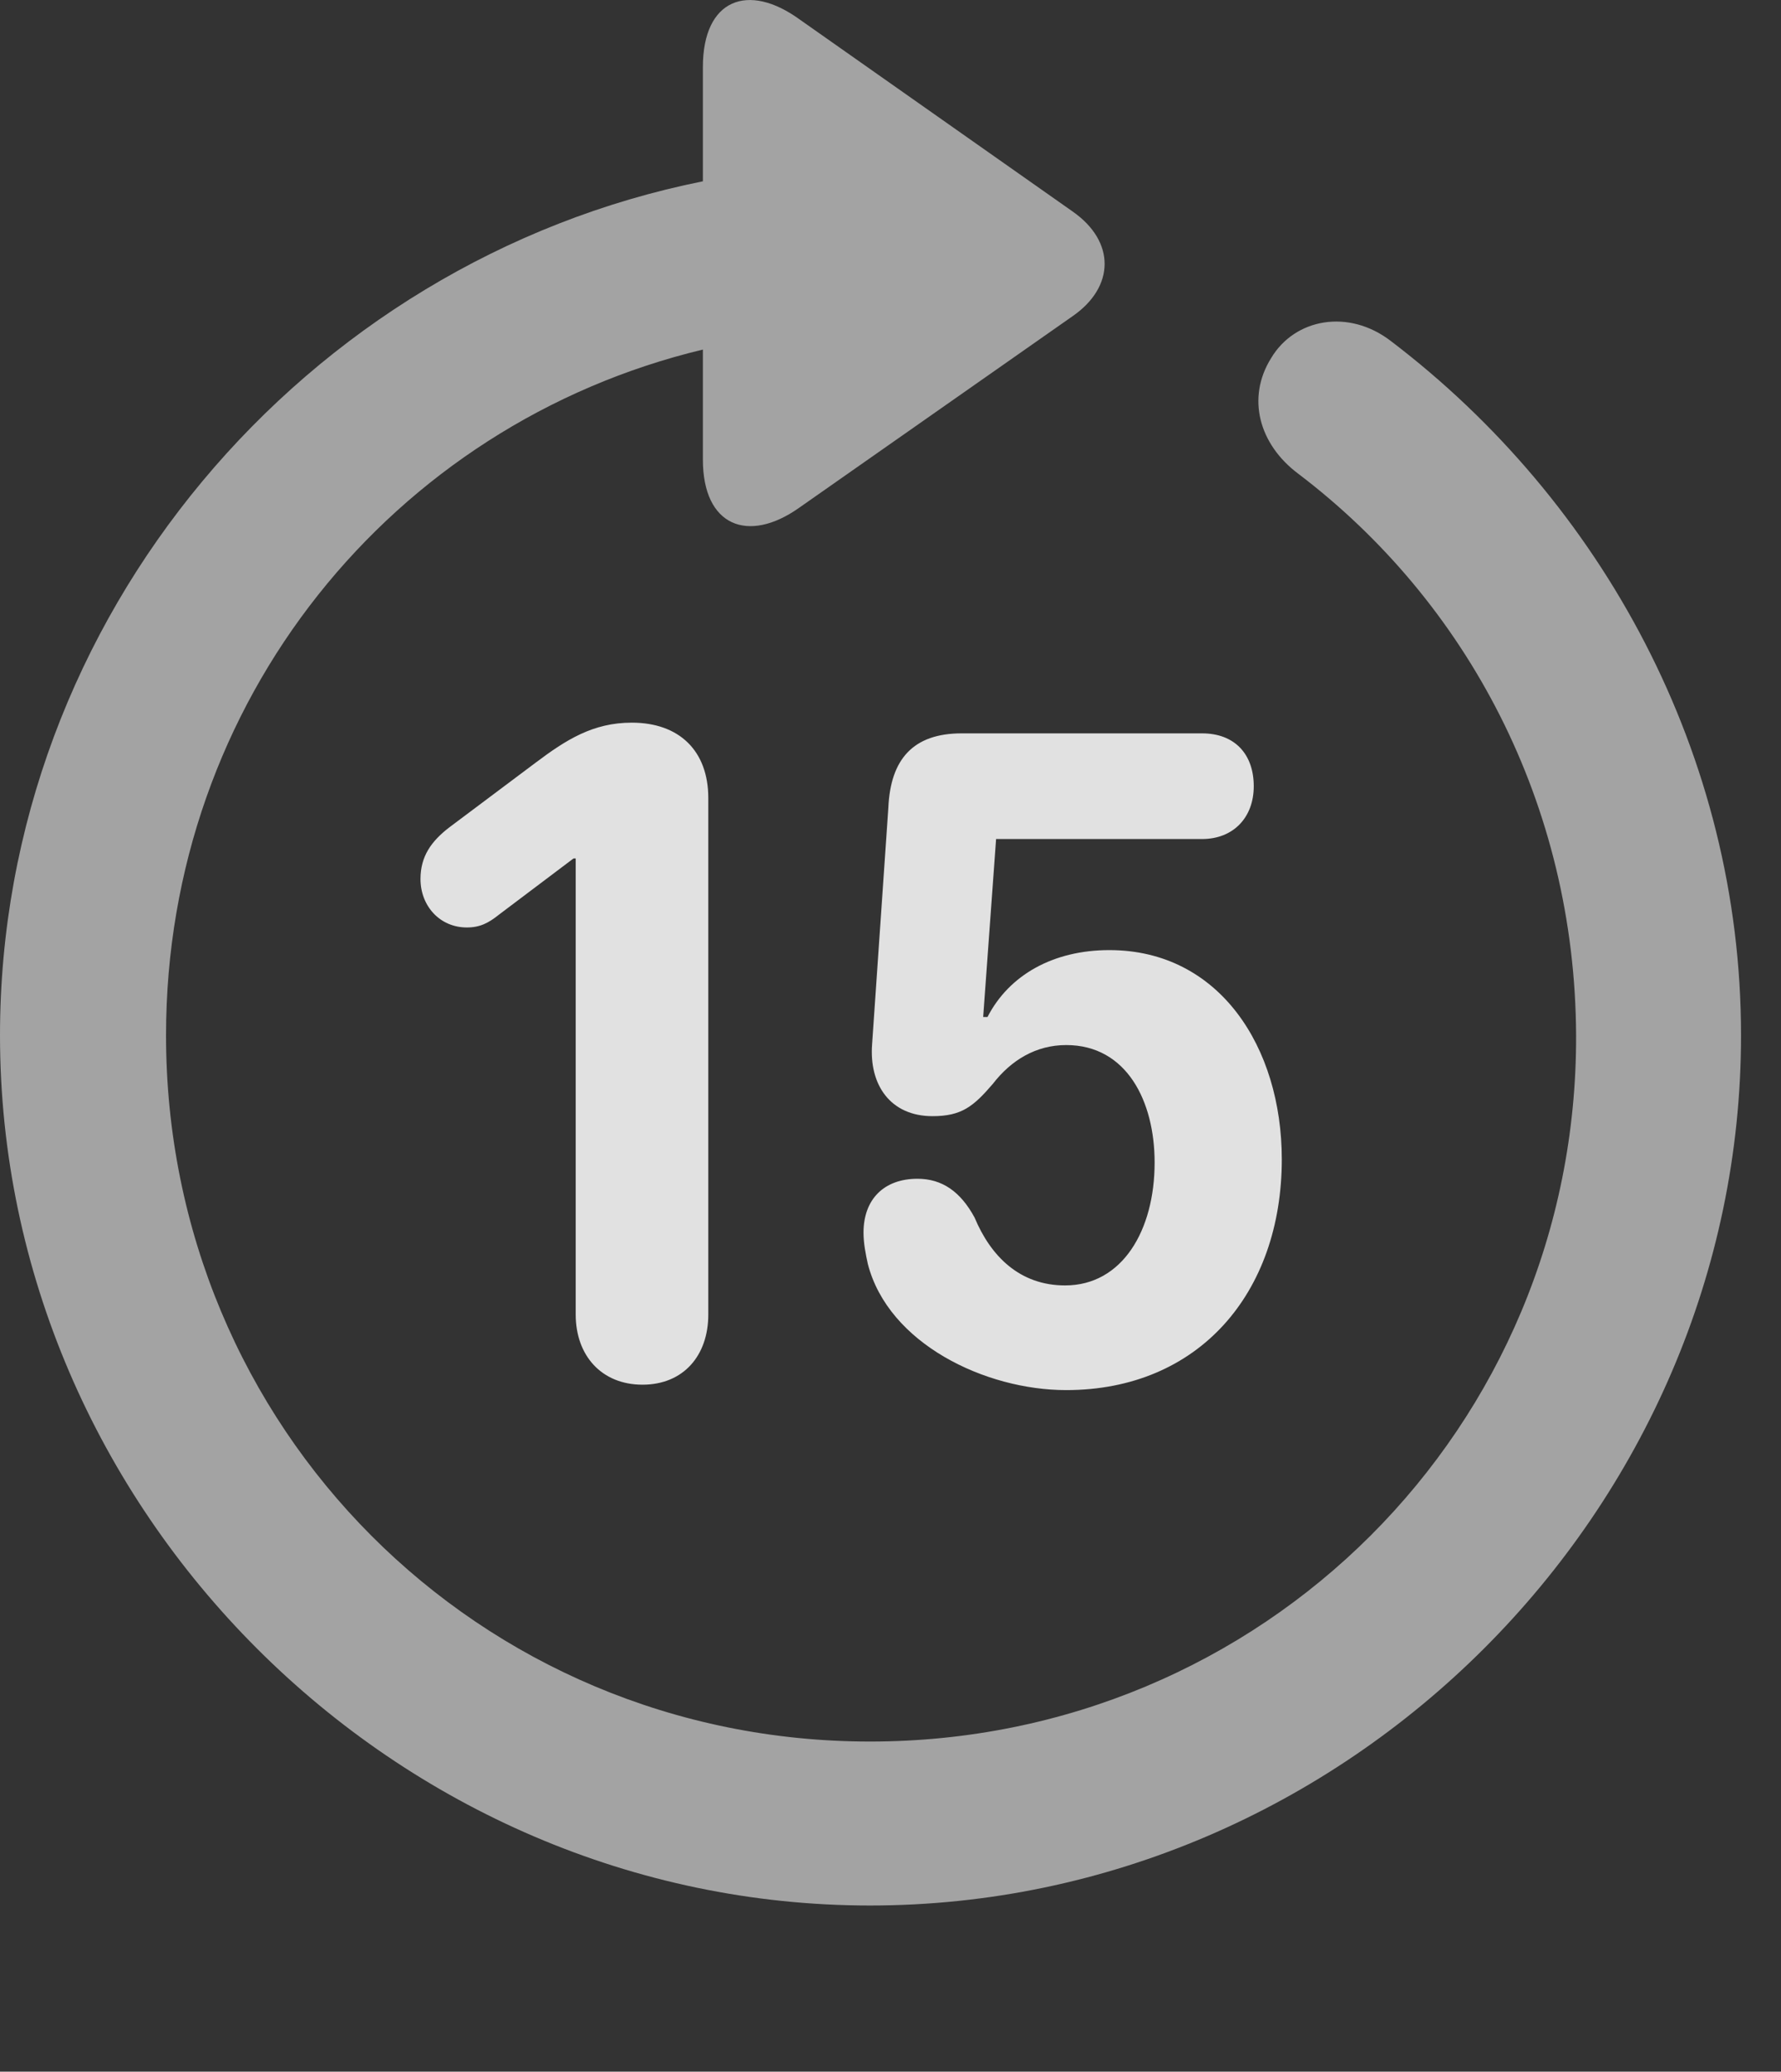 <?xml version="1.0" encoding="UTF-8"?>
<!--Generator: Apple Native CoreSVG 232.5-->
<!DOCTYPE svg
PUBLIC "-//W3C//DTD SVG 1.1//EN"
       "http://www.w3.org/Graphics/SVG/1.1/DTD/svg11.dtd">
<svg version="1.1" xmlns="http://www.w3.org/2000/svg" xmlns:xlink="http://www.w3.org/1999/xlink" width="16.133" height="18.763">
 <rect width="100%" height="100%" fill="#333333" stroke="none"/>
 <g>
  <rect height="18.763" opacity="0" width="16.133" x="0" y="0"/>
  <path d="M0 9.377C0 13.683 3.584 17.258 7.881 17.258C12.188 17.258 15.771 13.683 15.771 9.377C15.771 6.838 14.512 4.543 12.598 3.088C12.217 2.795 11.729 2.883 11.514 3.244C11.289 3.605 11.406 4.025 11.758 4.289C13.291 5.451 14.268 7.287 14.277 9.377C14.287 12.931 11.435 15.773 7.881 15.773C4.336 15.773 1.504 12.931 1.504 9.377C1.504 6.349 3.555 3.84 6.367 3.166L6.367 4.162C6.367 4.767 6.777 4.924 7.236 4.601L9.717 2.863C10.098 2.599 10.107 2.189 9.717 1.916L7.246 0.178C6.777-0.164 6.367-0.008 6.367 0.607L6.367 1.642C2.764 2.365 0 5.588 0 9.377Z" fill="#ffffff" fill-opacity="0.55"/>
  <path d="M5.82 12.541C6.191 12.541 6.416 12.277 6.416 11.906L6.416 7.228C6.416 6.799 6.152 6.545 5.723 6.545C5.371 6.545 5.127 6.701 4.854 6.906L4.072 7.492C3.906 7.619 3.809 7.756 3.809 7.961C3.809 8.205 3.984 8.4 4.229 8.4C4.346 8.4 4.424 8.361 4.521 8.283L5.195 7.775L5.215 7.775L5.215 11.906C5.215 12.277 5.449 12.541 5.82 12.541ZM9.658 12.59C10.859 12.59 11.611 11.711 11.611 10.5C11.611 9.484 11.045 8.605 10.049 8.605C9.541 8.605 9.141 8.83 8.945 9.211L8.906 9.211L9.023 7.599L10.889 7.599C11.172 7.599 11.357 7.404 11.357 7.121C11.357 6.828 11.182 6.642 10.889 6.642L8.711 6.642C8.271 6.642 8.066 6.877 8.047 7.316L7.9 9.455C7.871 9.826 8.066 10.109 8.447 10.109C8.711 10.109 8.818 10.021 8.994 9.816C9.16 9.601 9.385 9.465 9.658 9.465C10.205 9.465 10.459 9.972 10.459 10.529C10.459 11.144 10.166 11.642 9.648 11.642C9.238 11.642 8.975 11.379 8.828 11.027C8.701 10.793 8.535 10.676 8.311 10.676C8.008 10.676 7.822 10.861 7.822 11.164C7.822 11.261 7.842 11.359 7.861 11.447C8.047 12.17 8.926 12.59 9.658 12.59Z" fill="#ffffff" fill-opacity="0.85"/>
 </g>
</svg>
